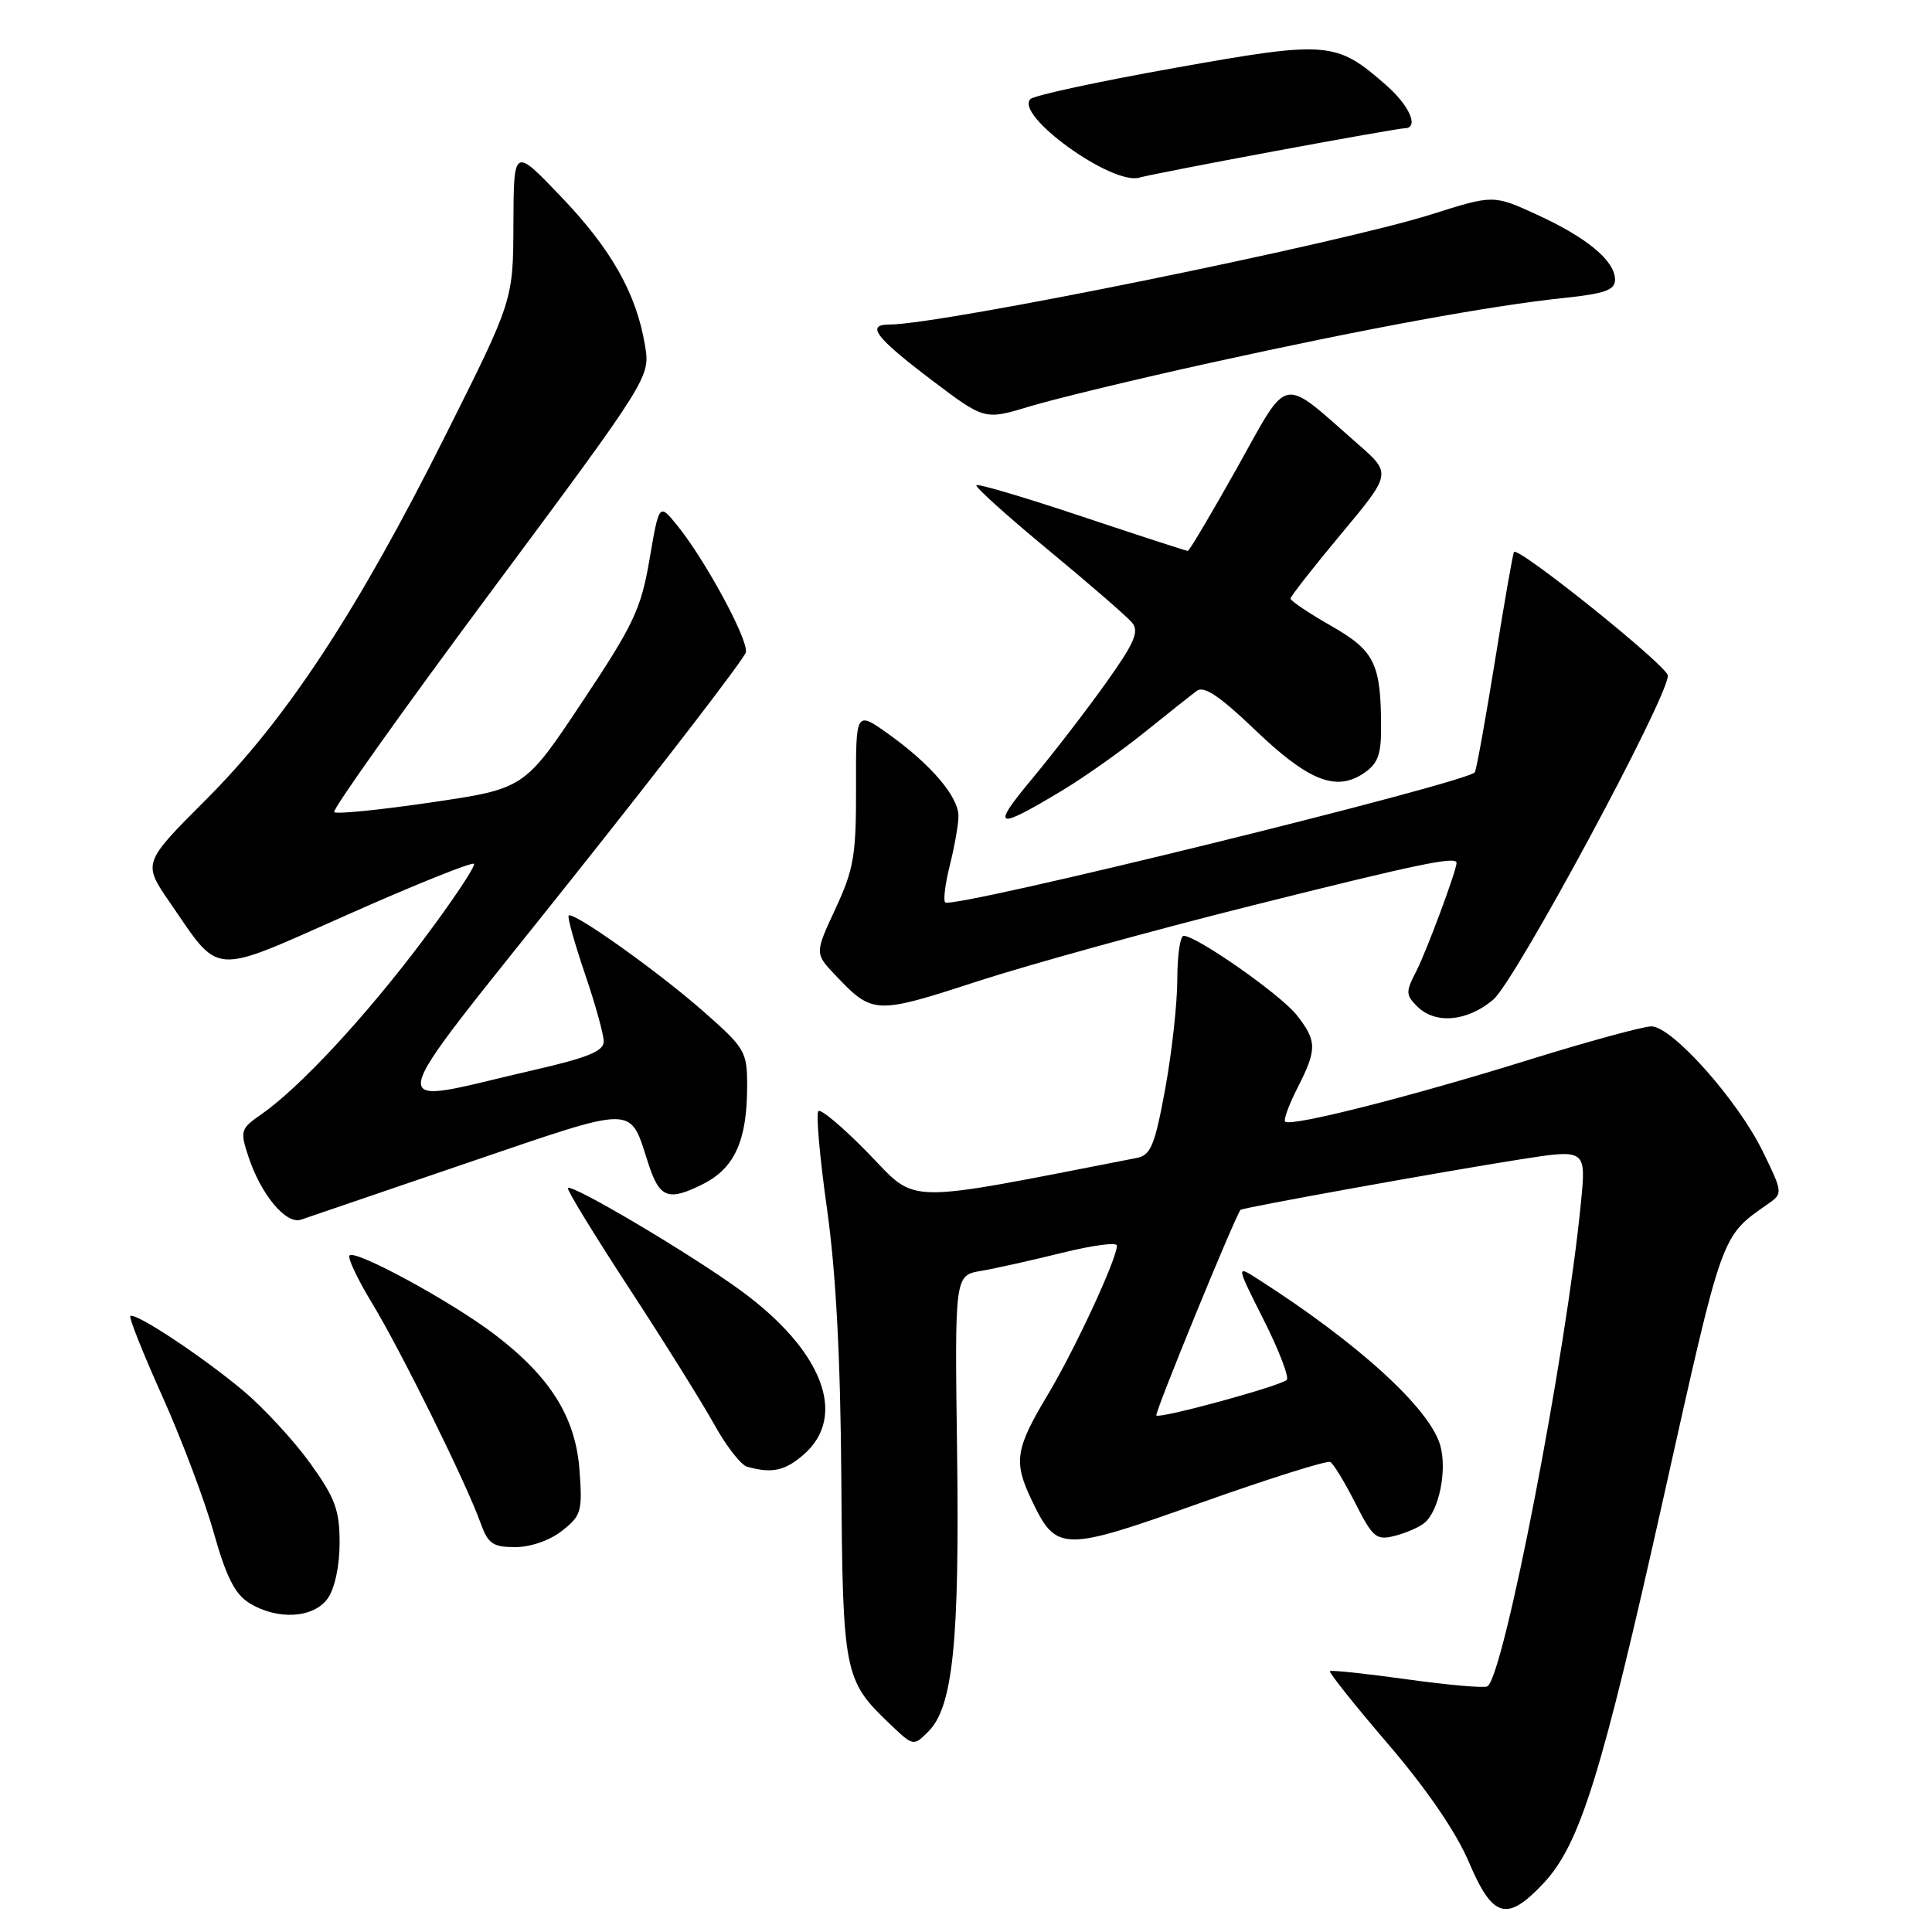 <?xml version="1.0" encoding="UTF-8" standalone="no"?>
<!DOCTYPE svg PUBLIC "-//W3C//DTD SVG 1.1//EN" "http://www.w3.org/Graphics/SVG/1.1/DTD/svg11.dtd" >
<svg xmlns="http://www.w3.org/2000/svg" xmlns:xlink="http://www.w3.org/1999/xlink" version="1.1" viewBox="0 0 256 256">
 <g >
 <path fill="currentColor"
d=" M 204.48 249.59 C 209.36 244.42 212.20 235.29 220.45 198.32 C 228.37 162.86 227.98 163.94 234.39 159.44 C 236.23 158.15 236.21 157.94 233.57 152.56 C 230.25 145.76 221.55 136.00 218.82 136.00 C 217.72 136.00 210.23 138.05 202.17 140.56 C 186.69 145.37 171.01 149.34 170.29 148.62 C 170.05 148.39 170.79 146.37 171.93 144.14 C 174.53 139.04 174.52 137.93 171.82 134.50 C 169.71 131.81 158.56 124.00 156.84 124.00 C 156.38 124.00 156.00 126.59 156.00 129.75 C 156.00 132.91 155.28 139.44 154.40 144.26 C 153.02 151.77 152.48 153.07 150.64 153.43 C 119.17 159.57 121.66 159.61 115.09 152.85 C 111.76 149.43 108.77 146.90 108.44 147.23 C 108.11 147.56 108.62 153.38 109.58 160.16 C 110.77 168.61 111.37 179.91 111.48 196.00 C 111.66 221.74 111.84 222.67 117.93 228.45 C 121.02 231.40 121.04 231.40 123.01 229.44 C 126.27 226.18 127.15 217.55 126.82 192.42 C 126.50 168.99 126.50 168.99 130.00 168.40 C 131.93 168.07 136.76 166.99 140.75 166.00 C 144.74 165.01 148.00 164.58 148.00 165.04 C 148.00 166.80 142.44 178.80 138.81 184.85 C 134.55 191.96 134.28 193.68 136.65 198.67 C 139.97 205.67 140.68 205.68 159.07 199.14 C 168.10 195.93 175.85 193.49 176.27 193.72 C 176.69 193.95 178.18 196.40 179.58 199.16 C 181.91 203.75 182.36 204.13 184.81 203.51 C 186.28 203.14 188.06 202.37 188.75 201.79 C 190.67 200.20 191.77 194.85 190.85 191.55 C 189.48 186.65 179.97 177.97 166.64 169.46 C 163.79 167.63 163.79 167.63 167.46 174.92 C 169.48 178.93 170.84 182.49 170.50 182.84 C 169.67 183.66 153.69 188.02 153.22 187.56 C 152.95 187.28 163.63 161.22 164.38 160.31 C 164.62 160.03 191.15 155.24 201.34 153.64 C 210.18 152.25 210.18 152.25 209.48 159.37 C 207.54 179.35 199.27 222.10 197.09 223.45 C 196.68 223.70 191.89 223.28 186.44 222.52 C 180.99 221.76 176.40 221.27 176.23 221.44 C 176.06 221.61 179.53 225.97 183.95 231.12 C 189.08 237.11 192.94 242.76 194.64 246.75 C 197.79 254.16 199.66 254.70 204.48 249.59 Z  M 43.44 211.78 C 44.36 210.47 45.00 207.45 45.00 204.44 C 45.00 200.10 44.42 198.51 41.12 193.91 C 38.98 190.94 35.02 186.63 32.30 184.34 C 26.87 179.77 17.86 173.81 17.27 174.39 C 17.07 174.60 18.98 179.39 21.52 185.04 C 24.06 190.70 27.12 198.81 28.32 203.08 C 29.96 208.90 31.12 211.22 33.00 212.39 C 36.74 214.72 41.58 214.44 43.44 211.78 Z  M 74.47 202.84 C 77.02 200.84 77.19 200.26 76.79 194.84 C 76.28 187.79 72.92 182.42 65.46 176.76 C 59.75 172.43 47.11 165.56 46.32 166.35 C 46.02 166.64 47.37 169.50 49.31 172.69 C 53.13 178.99 61.79 196.53 63.66 201.76 C 64.67 204.56 65.29 205.00 68.28 205.00 C 70.30 205.00 72.87 204.11 74.47 202.84 Z  M 106.48 192.75 C 112.36 187.64 109.03 178.96 98.15 171.00 C 91.58 166.20 75.82 156.85 75.25 157.42 C 75.06 157.60 78.70 163.55 83.32 170.63 C 87.95 177.71 93.03 185.85 94.62 188.71 C 96.20 191.58 98.17 194.12 99.00 194.35 C 102.29 195.27 104.00 194.90 106.48 192.75 Z  M 61.95 154.08 C 84.67 146.35 83.36 146.34 85.91 154.19 C 87.40 158.77 88.55 159.20 93.14 156.90 C 97.35 154.79 99.00 151.12 99.00 143.91 C 99.00 139.33 98.75 138.90 93.23 134.04 C 87.21 128.74 75.94 120.72 75.35 121.32 C 75.16 121.51 76.13 124.97 77.50 129.01 C 78.88 133.05 80.00 137.10 80.00 138.01 C 80.00 139.28 77.84 140.16 70.75 141.78 C 50.27 146.48 49.75 149.15 75.66 116.59 C 88.22 100.81 98.65 87.24 98.83 86.43 C 99.19 84.80 93.40 74.11 89.71 69.59 C 87.34 66.68 87.34 66.68 86.07 74.09 C 84.94 80.70 83.98 82.74 77.15 93.00 C 69.50 104.50 69.50 104.50 57.16 106.32 C 50.37 107.32 44.57 107.90 44.28 107.61 C 43.99 107.32 53.29 94.23 64.96 78.53 C 86.17 49.98 86.17 49.98 85.46 45.74 C 84.32 38.89 81.00 33.01 74.32 26.04 C 68.07 19.50 68.07 19.50 68.03 29.64 C 68.00 39.79 68.00 39.79 59.05 57.64 C 47.37 80.97 37.95 95.31 27.33 105.92 C 18.91 114.35 18.91 114.35 22.49 119.56 C 29.30 129.43 27.71 129.33 46.16 121.15 C 55.04 117.20 62.53 114.20 62.80 114.46 C 63.06 114.73 59.98 119.35 55.94 124.72 C 48.38 134.78 39.69 144.13 34.62 147.66 C 31.87 149.57 31.79 149.84 32.92 153.27 C 34.59 158.31 37.91 162.29 39.89 161.61 C 40.77 161.30 50.70 157.91 61.95 154.08 Z  M 197.86 132.46 C 200.77 130.02 221.00 92.47 221.00 89.52 C 221.00 88.29 201.18 72.38 200.61 73.14 C 200.47 73.34 199.35 79.69 198.14 87.27 C 196.92 94.84 195.71 101.60 195.44 102.31 C 194.94 103.60 126.18 120.51 125.24 119.57 C 124.97 119.30 125.25 117.06 125.87 114.60 C 126.49 112.13 127.00 109.22 127.00 108.13 C 127.00 105.58 123.39 101.32 117.82 97.33 C 113.40 94.16 113.40 94.16 113.43 104.33 C 113.45 113.35 113.14 115.17 110.70 120.42 C 107.95 126.34 107.95 126.34 110.73 129.26 C 115.64 134.42 115.98 134.44 129.52 130.03 C 136.39 127.80 152.76 123.28 165.90 119.99 C 187.89 114.48 193.00 113.41 193.00 114.34 C 193.00 115.35 189.00 126.10 187.67 128.68 C 186.25 131.42 186.26 131.83 187.77 133.34 C 190.17 135.75 194.40 135.38 197.86 132.46 Z  M 140.82 104.70 C 143.74 102.94 148.64 99.47 151.70 97.00 C 154.77 94.53 157.87 92.07 158.58 91.54 C 159.53 90.84 161.61 92.23 166.20 96.62 C 173.28 103.41 176.95 104.92 180.61 102.52 C 182.52 101.27 183.00 100.09 183.00 96.60 C 183.00 87.93 182.19 86.25 176.38 82.93 C 173.42 81.24 171.00 79.61 171.00 79.32 C 171.00 79.03 174.01 75.18 177.69 70.77 C 184.39 62.74 184.39 62.74 179.94 58.85 C 169.57 49.76 170.91 49.50 163.93 61.97 C 160.53 68.04 157.59 73.00 157.39 73.00 C 157.19 73.00 150.89 70.95 143.40 68.45 C 135.90 65.94 129.60 64.07 129.38 64.29 C 129.16 64.50 133.44 68.36 138.89 72.86 C 144.33 77.36 149.33 81.69 150.00 82.50 C 150.98 83.69 150.34 85.17 146.51 90.54 C 143.93 94.16 139.52 99.88 136.72 103.24 C 131.24 109.83 131.91 110.07 140.82 104.70 Z  M 160.50 48.05 C 181.22 43.49 197.58 40.49 207.25 39.48 C 212.67 38.91 214.00 38.43 214.00 37.06 C 214.00 34.57 210.30 31.49 203.69 28.46 C 197.89 25.80 197.89 25.80 189.69 28.40 C 177.49 32.26 124.68 43.00 117.87 43.00 C 114.69 43.00 115.98 44.70 123.50 50.40 C 130.47 55.67 130.47 55.67 136.48 53.84 C 139.79 52.84 150.60 50.23 160.50 48.05 Z  M 168.84 20.04 C 177.83 18.37 185.59 17.00 186.09 17.00 C 188.07 17.00 186.83 14.06 183.70 11.31 C 177.04 5.46 175.98 5.37 155.72 8.99 C 145.70 10.77 137.08 12.63 136.56 13.11 C 134.31 15.19 147.37 24.62 150.99 23.53 C 151.82 23.28 159.85 21.71 168.84 20.04 Z "/>
</g>
</svg>